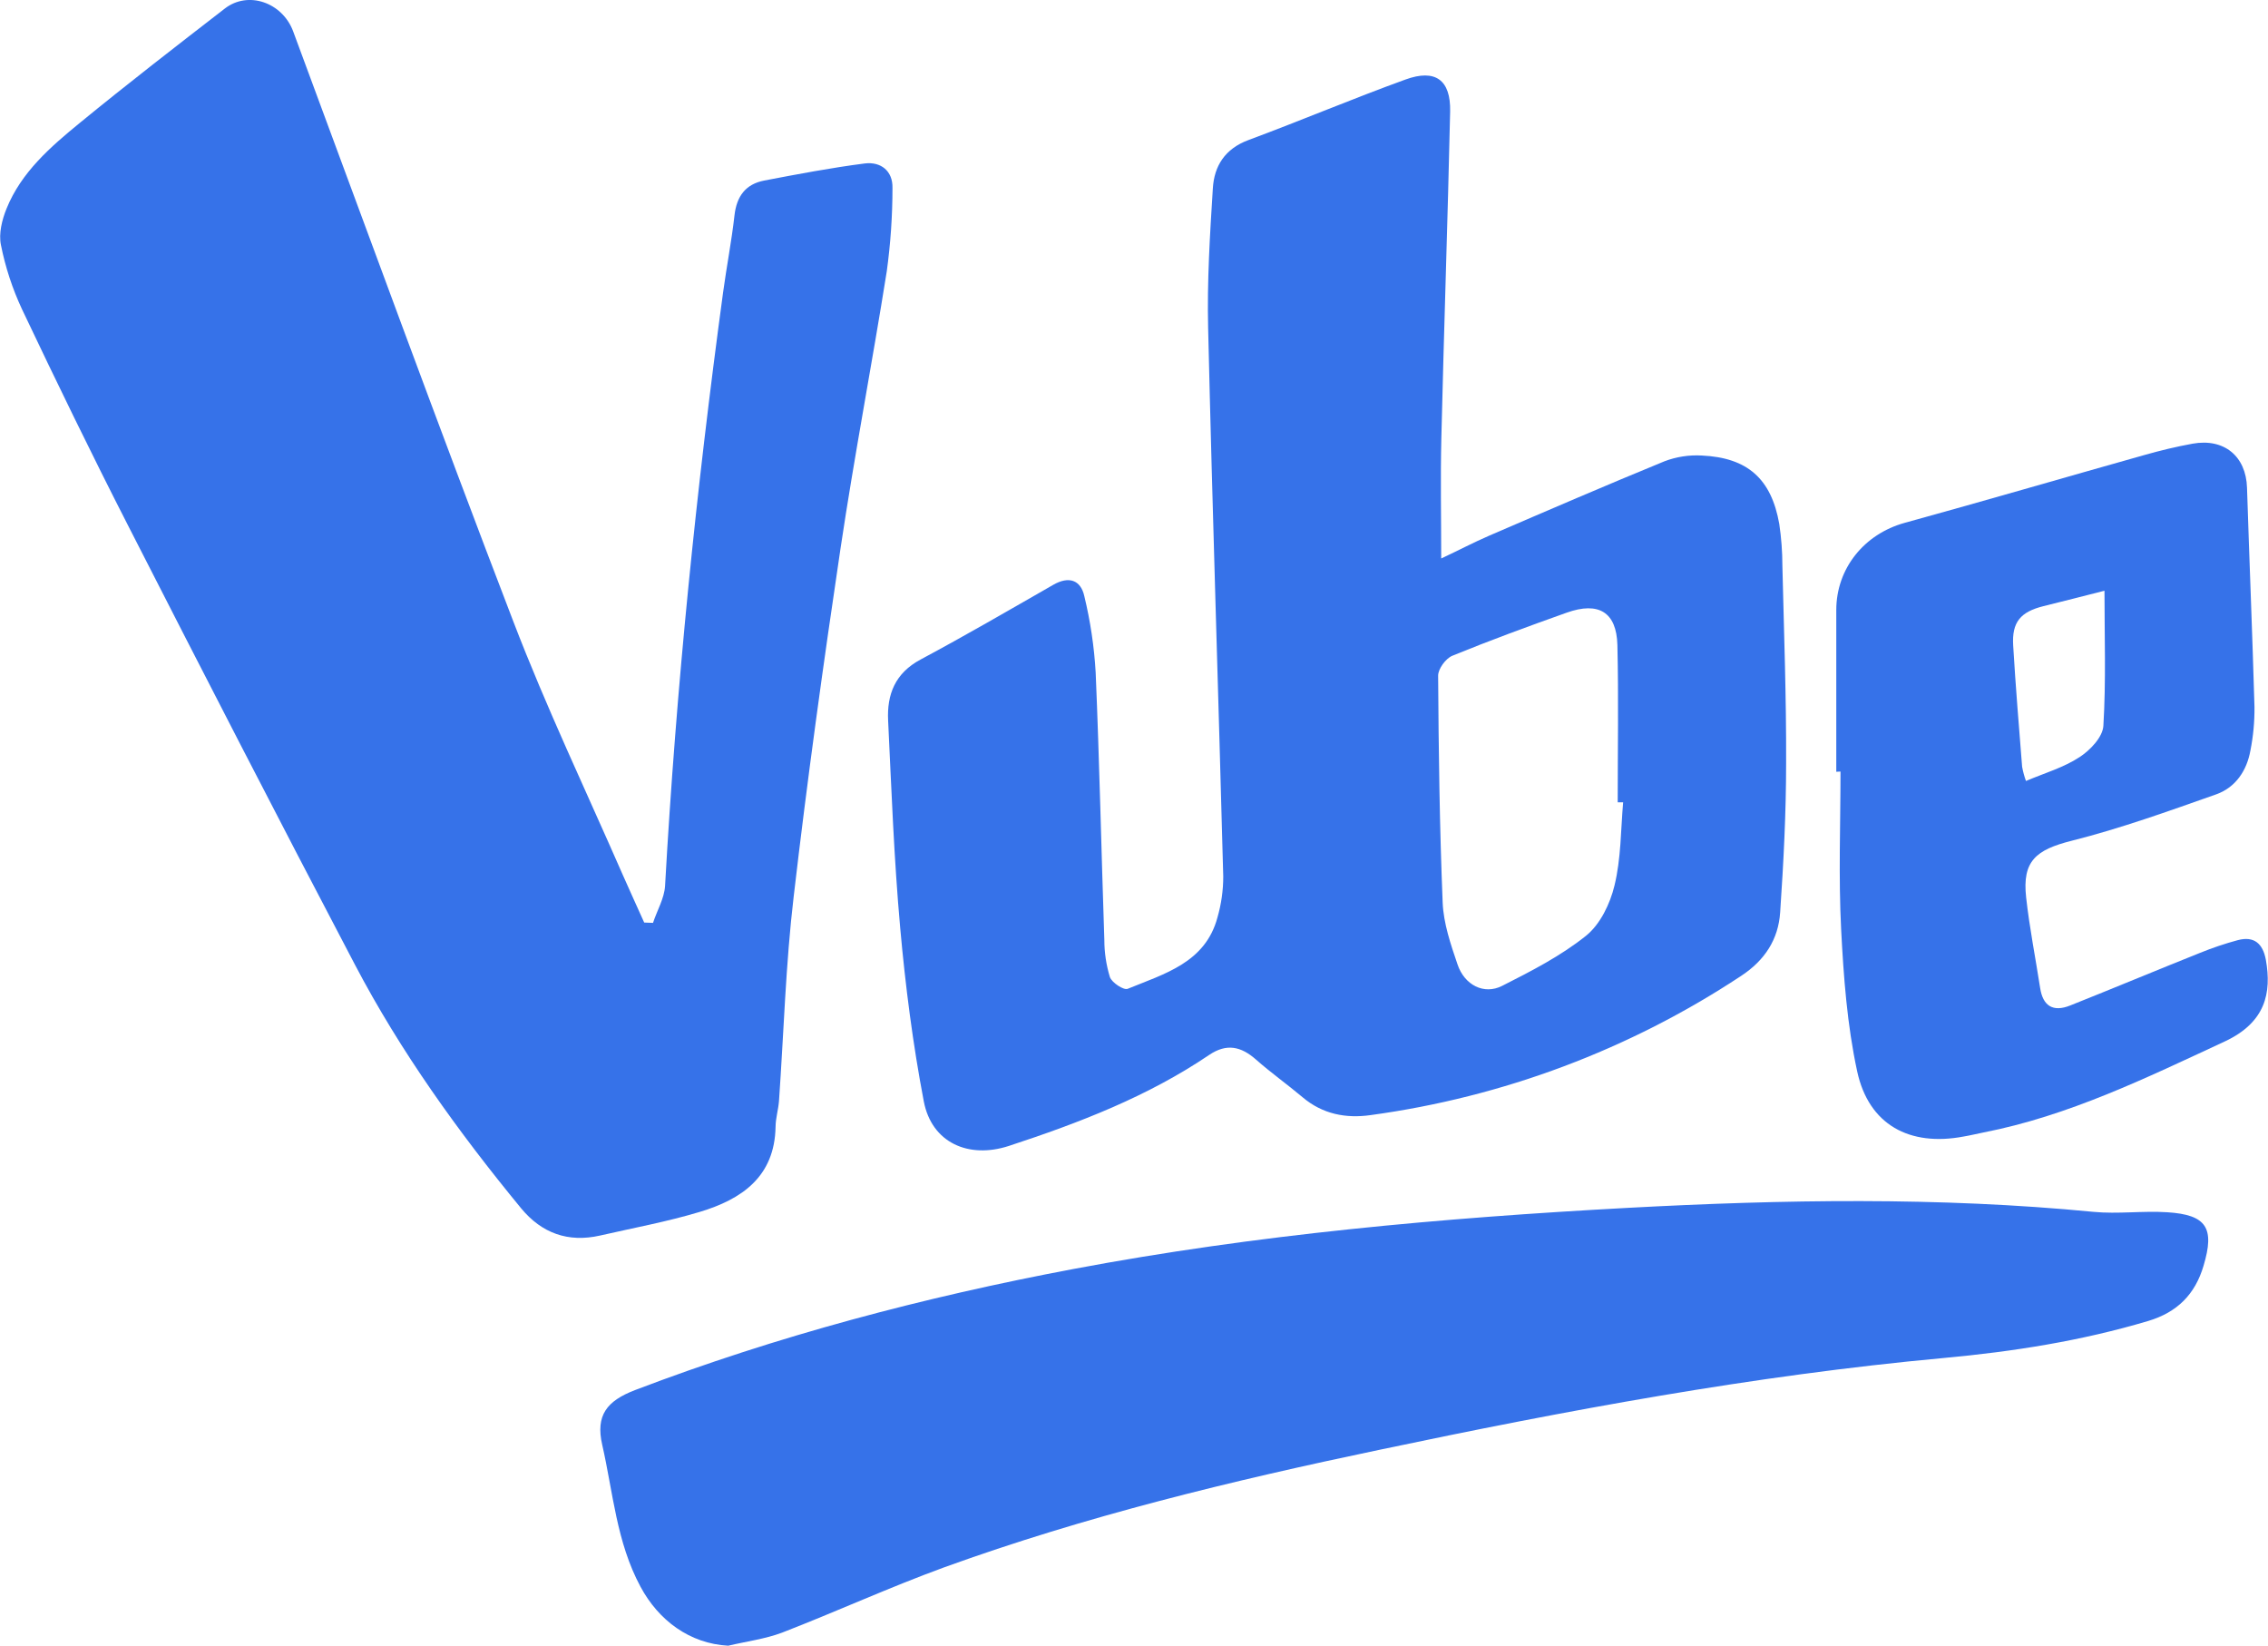 <svg width="51" height="37" viewBox="0 0 51 37" fill="none" xmlns="http://www.w3.org/2000/svg">
<g clip-path="url(#clip0_118_1436)">
<path d="M14.684 20.748C14.774 20.473 14.937 20.2 14.955 19.92C15.205 15.453 15.658 11.007 16.26 6.574C16.338 5.997 16.451 5.423 16.516 4.844C16.564 4.417 16.763 4.14 17.185 4.059C17.935 3.916 18.688 3.772 19.445 3.675C19.807 3.63 20.078 3.843 20.069 4.225C20.069 4.851 20.026 5.476 19.941 6.097C19.611 8.176 19.212 10.245 18.901 12.328C18.513 14.932 18.152 17.535 17.848 20.151C17.667 21.677 17.625 23.219 17.517 24.754C17.502 24.947 17.442 25.139 17.44 25.331C17.421 26.458 16.676 26.965 15.729 27.248C14.996 27.468 14.24 27.607 13.492 27.778C12.775 27.94 12.181 27.725 11.719 27.166C10.306 25.448 9.007 23.645 7.976 21.678C6.258 18.407 4.567 15.118 2.885 11.825C2.061 10.214 1.27 8.585 0.494 6.951C0.279 6.49 0.12 6.005 0.021 5.507C-0.032 5.252 0.045 4.942 0.147 4.69C0.479 3.871 1.135 3.302 1.798 2.76C2.866 1.885 3.959 1.04 5.053 0.194C5.58 -0.216 6.347 0.056 6.59 0.699C8.233 5.128 9.852 9.567 11.545 13.977C12.284 15.903 13.173 17.77 14.002 19.664C14.16 20.023 14.325 20.382 14.486 20.741L14.684 20.748Z" fill="#3672E9"/>
<path d="M32.408 12.556C32.791 12.377 33.131 12.197 33.487 12.043C34.797 11.478 36.109 10.912 37.428 10.371C37.695 10.269 37.981 10.225 38.267 10.241C39.298 10.289 39.831 10.765 40.01 11.779C40.056 12.089 40.08 12.403 40.08 12.717C40.115 14.197 40.17 15.675 40.164 17.155C40.164 18.274 40.106 19.399 40.03 20.513C39.989 21.12 39.686 21.591 39.147 21.944C36.644 23.597 33.797 24.665 30.82 25.07C30.268 25.149 29.741 25.049 29.294 24.671C28.95 24.381 28.581 24.12 28.244 23.822C27.906 23.524 27.583 23.452 27.189 23.718C25.806 24.654 24.264 25.245 22.686 25.763C21.782 26.058 20.952 25.694 20.773 24.761C20.527 23.472 20.359 22.163 20.242 20.855C20.103 19.308 20.046 17.752 19.971 16.199C19.942 15.612 20.128 15.133 20.702 14.827C21.709 14.288 22.697 13.714 23.686 13.147C24.035 12.947 24.301 13.039 24.382 13.399C24.519 13.964 24.605 14.54 24.638 15.12C24.723 17.122 24.765 19.125 24.833 21.129C24.833 21.413 24.875 21.695 24.958 21.967C25.003 22.093 25.27 22.267 25.357 22.231C26.184 21.892 27.105 21.644 27.377 20.625C27.463 20.326 27.507 20.017 27.507 19.707C27.398 15.595 27.263 11.484 27.167 7.373C27.142 6.328 27.207 5.279 27.273 4.235C27.303 3.733 27.544 3.345 28.073 3.149C29.255 2.71 30.418 2.218 31.604 1.788C32.278 1.543 32.624 1.797 32.609 2.506C32.555 4.958 32.469 7.409 32.411 9.861C32.39 10.743 32.408 11.621 32.408 12.556ZM36.499 18.038H36.377C36.377 16.859 36.398 15.68 36.37 14.501C36.351 13.762 35.947 13.519 35.23 13.774C34.367 14.081 33.506 14.396 32.658 14.743C32.509 14.804 32.337 15.04 32.339 15.192C32.35 16.898 32.372 18.596 32.441 20.296C32.461 20.763 32.622 21.233 32.775 21.682C32.932 22.148 33.371 22.371 33.777 22.165C34.431 21.834 35.097 21.493 35.663 21.039C35.982 20.784 36.206 20.321 36.305 19.907C36.453 19.301 36.445 18.662 36.499 18.038Z" fill="#3672E9"/>
<path d="M16.375 36.999C15.508 36.952 14.809 36.43 14.403 35.673C13.861 34.667 13.787 33.555 13.542 32.483C13.39 31.819 13.645 31.496 14.28 31.252C17.479 30.033 20.776 29.163 24.136 28.53C28.257 27.754 32.423 27.381 36.607 27.155C40.099 26.968 43.588 26.907 47.076 27.245C47.624 27.298 48.184 27.218 48.736 27.254C49.62 27.311 49.806 27.608 49.55 28.459C49.362 29.096 48.962 29.502 48.307 29.698C46.804 30.146 45.273 30.387 43.706 30.531C39.429 30.924 35.211 31.712 31.013 32.596C27.701 33.29 24.412 34.085 21.224 35.24C19.995 35.689 18.805 36.233 17.587 36.705C17.207 36.848 16.786 36.902 16.375 36.999Z" fill="#3672E9"/>
<path d="M41.292 17.351C41.292 16.14 41.292 14.928 41.292 13.717C41.292 12.774 41.925 12.005 42.829 11.755C44.625 11.261 46.414 10.738 48.206 10.234C48.568 10.131 48.934 10.042 49.304 9.975C50.016 9.847 50.506 10.26 50.528 10.963C50.581 12.607 50.649 14.249 50.696 15.893C50.699 16.221 50.669 16.549 50.605 16.871C50.525 17.32 50.276 17.701 49.837 17.858C48.764 18.236 47.69 18.624 46.589 18.901C45.783 19.104 45.471 19.356 45.561 20.173C45.636 20.855 45.771 21.531 45.876 22.211C45.938 22.619 46.168 22.758 46.548 22.607C47.523 22.219 48.493 21.813 49.468 21.424C49.745 21.311 50.03 21.215 50.319 21.137C50.693 21.038 50.885 21.219 50.952 21.579C51.084 22.321 50.947 22.988 50.02 23.418C48.258 24.235 46.52 25.087 44.594 25.462C44.447 25.491 44.3 25.528 44.153 25.552C42.94 25.781 42.022 25.288 41.762 24.087C41.536 23.043 41.456 21.959 41.401 20.888C41.341 19.71 41.387 18.526 41.387 17.346L41.292 17.351ZM45.555 17.559C45.979 17.379 46.407 17.256 46.765 17.02C47.002 16.866 47.283 16.571 47.298 16.319C47.359 15.314 47.323 14.304 47.323 13.281C46.851 13.4 46.403 13.517 45.953 13.627C45.434 13.756 45.238 13.986 45.27 14.513C45.324 15.423 45.399 16.331 45.471 17.239C45.491 17.348 45.52 17.455 45.558 17.559H45.555Z" fill="#3672E9"/>
</g>
<defs>
<clipPath id="clip0_118_1436">
<rect width="51" height="37" fill="white"/>
</clipPath>
</defs>
</svg>
